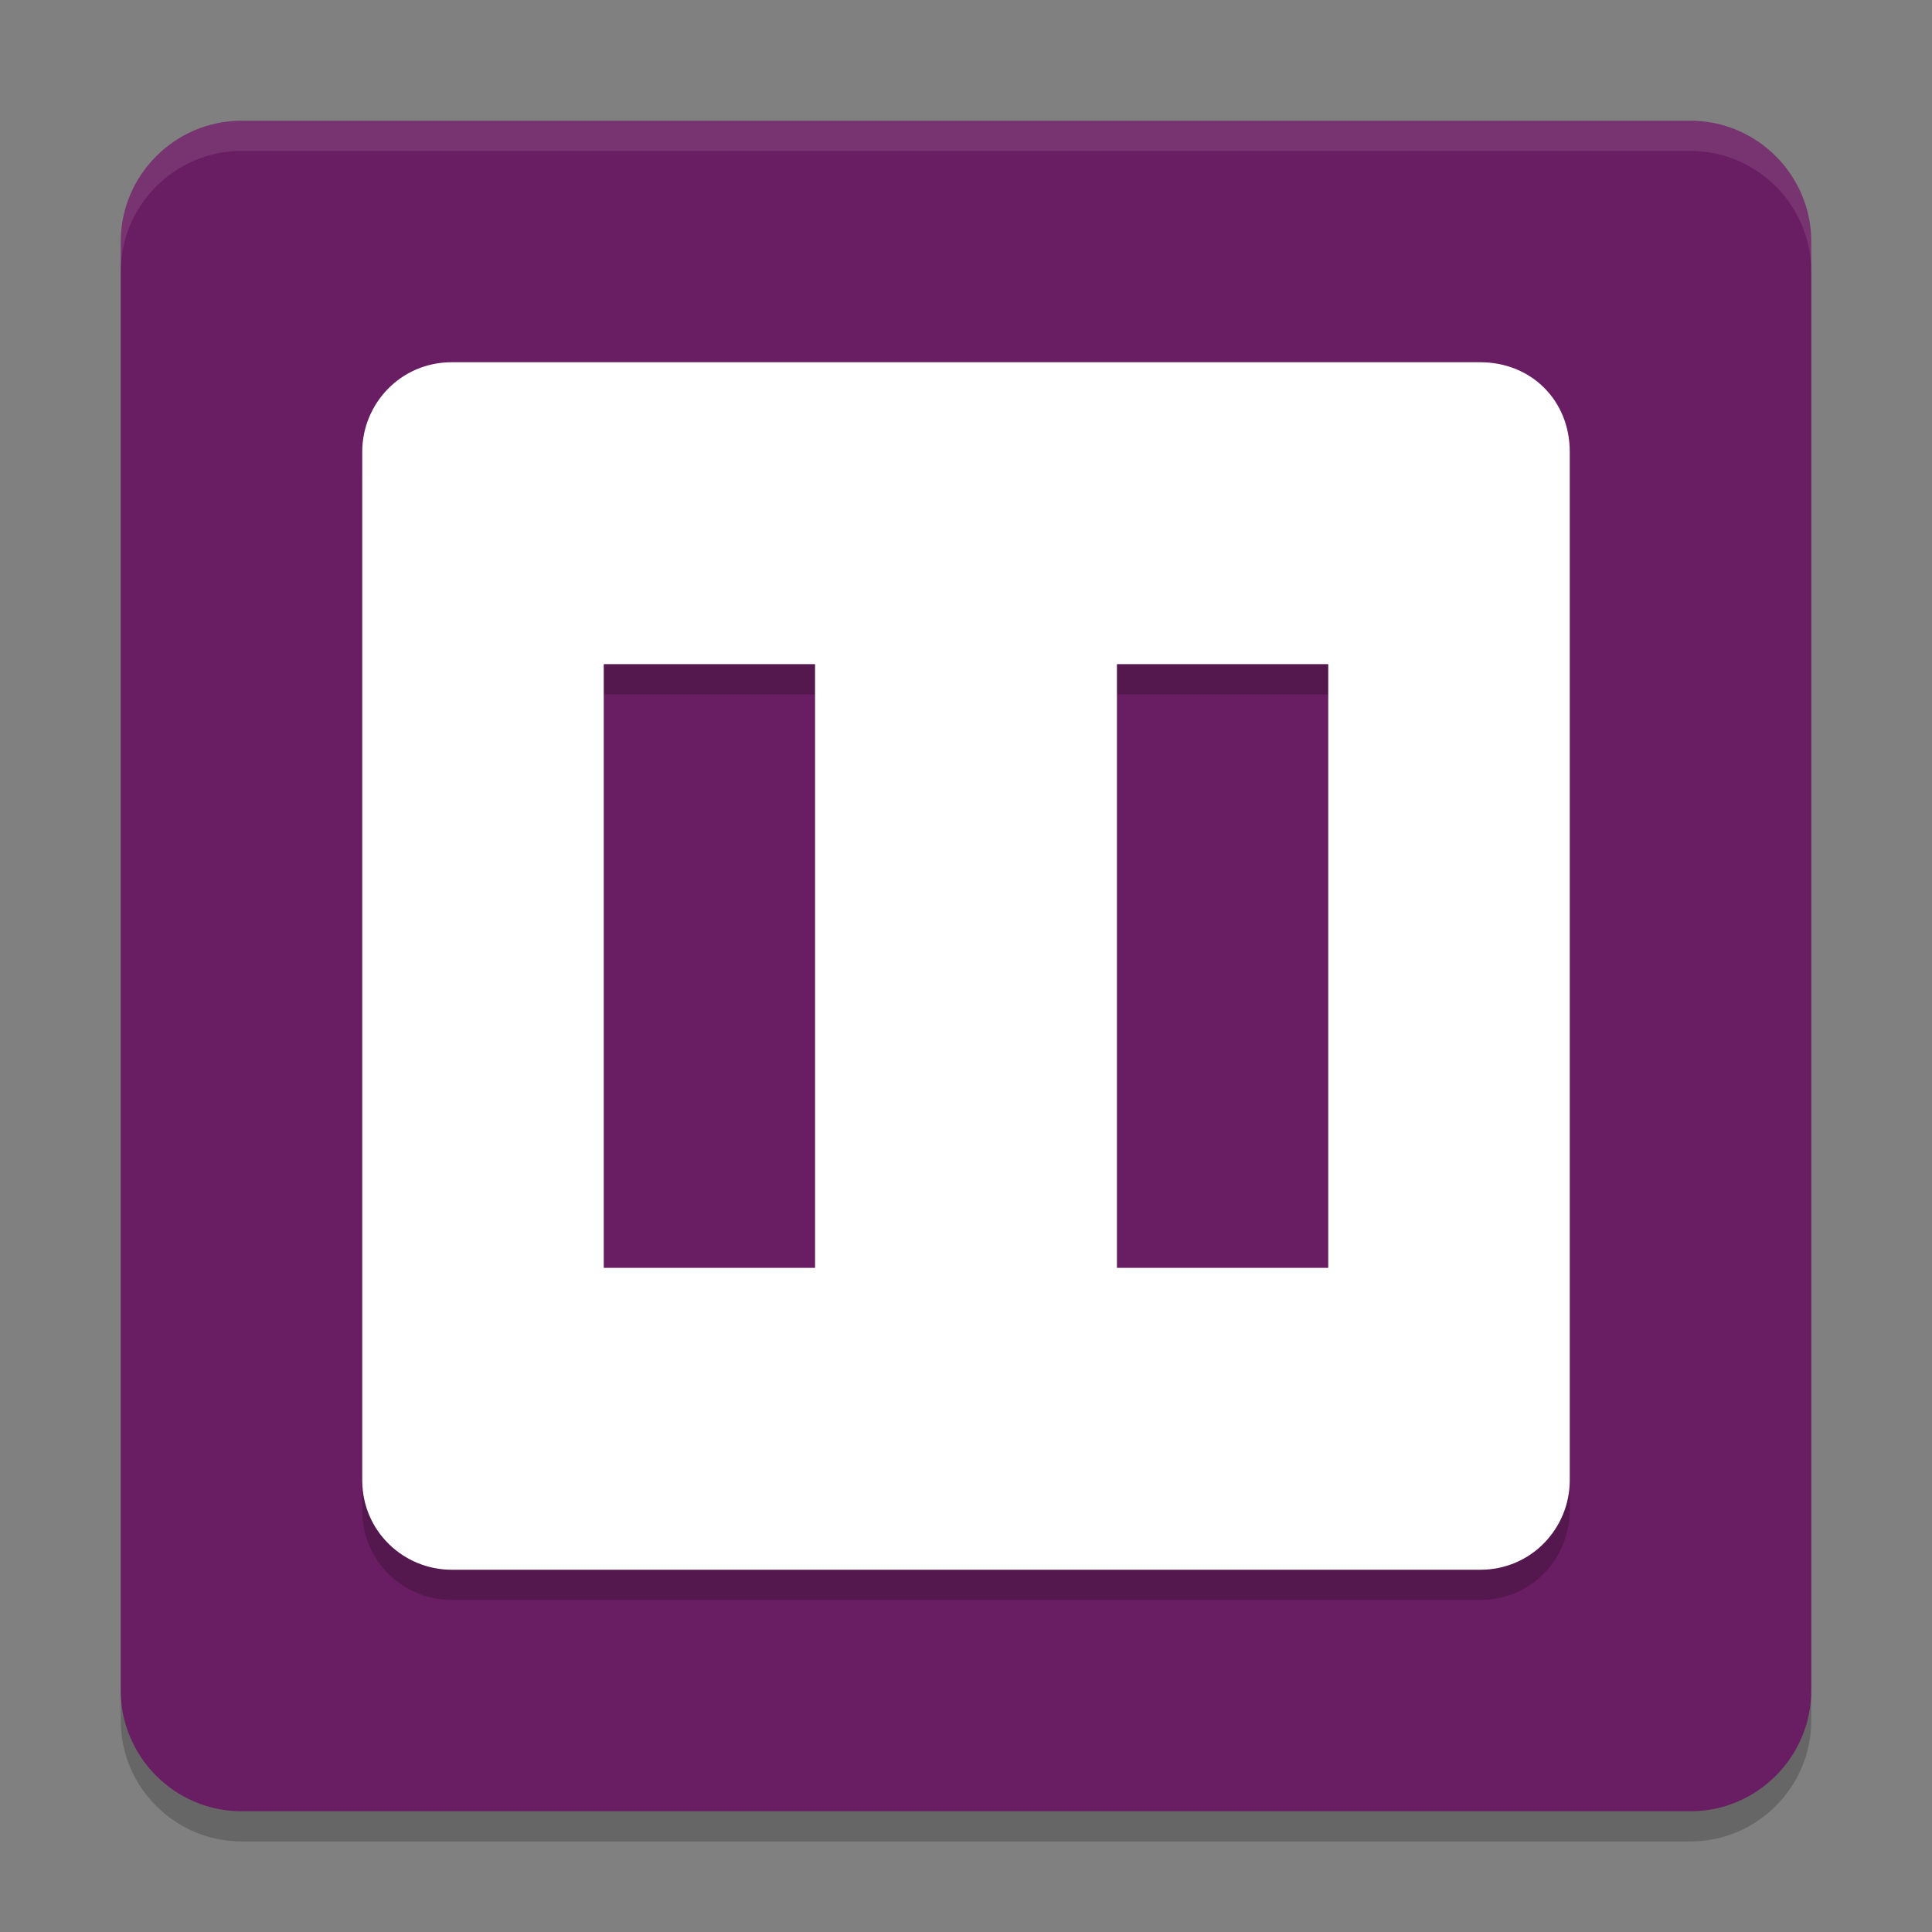 <svg xmlns="http://www.w3.org/2000/svg" width="64" height="64" version="1">
 <rect width="100%" height="100%" fill="#808080" stroke="none"/>
 <path style="opacity:0.2" d="M8,5h48c2.2,0,4,1.8,4,4v48c0,2.2-1.8,4-4,4H8c-2.2,0-4-1.8-4-4V9C4,6.8,5.8,5,8,5z"/>
 <path style="fill:#691d62" d="M8,4h48c2.2,0,4,1.8,4,4v48c0,2.2-1.8,4-4,4H8c-2.2,0-4-1.8-4-4V8C4,5.8,5.8,4,8,4z"/>
 <path style="fill:#ffffff;opacity:0.1" d="M8,4C5.8,4,4,5.8,4,8v1c0-2.2,1.8-4,4-4h48c2.2,0,4,1.8,4,4V8c0-2.2-1.8-4-4-4H8z"/>
 <path style="opacity:0.2" d="M 14.963,13 C 13.27,13 12,14.376 12,15.963 V 50.037 C 12,51.73 13.376,53 14.963,53 H 49.037 C 50.73,53 52,51.624 52,50.037 V 15.963 C 52,14.27 50.73,13 49.037,13 Z M 20,23 h 7 v 20 h -7 z m 17,0 h 7 v 20 h -7 z"/>
 <path style="fill:#ffffff" d="M 14.963 12 C 13.27 12 12 13.376 12 14.963 L 12 49.037 C 12 50.73 13.376 52 14.963 52 L 49.037 52 C 50.73 52 52 50.624 52 49.037 L 52 14.963 C 52 13.27 50.73 12 49.037 12 L 14.963 12 z M 20 22 L 27 22 L 27 42 L 20 42 L 20 22 z M 37 22 L 44 22 L 44 42 L 37 42 L 37 22 z"/>
</svg>
